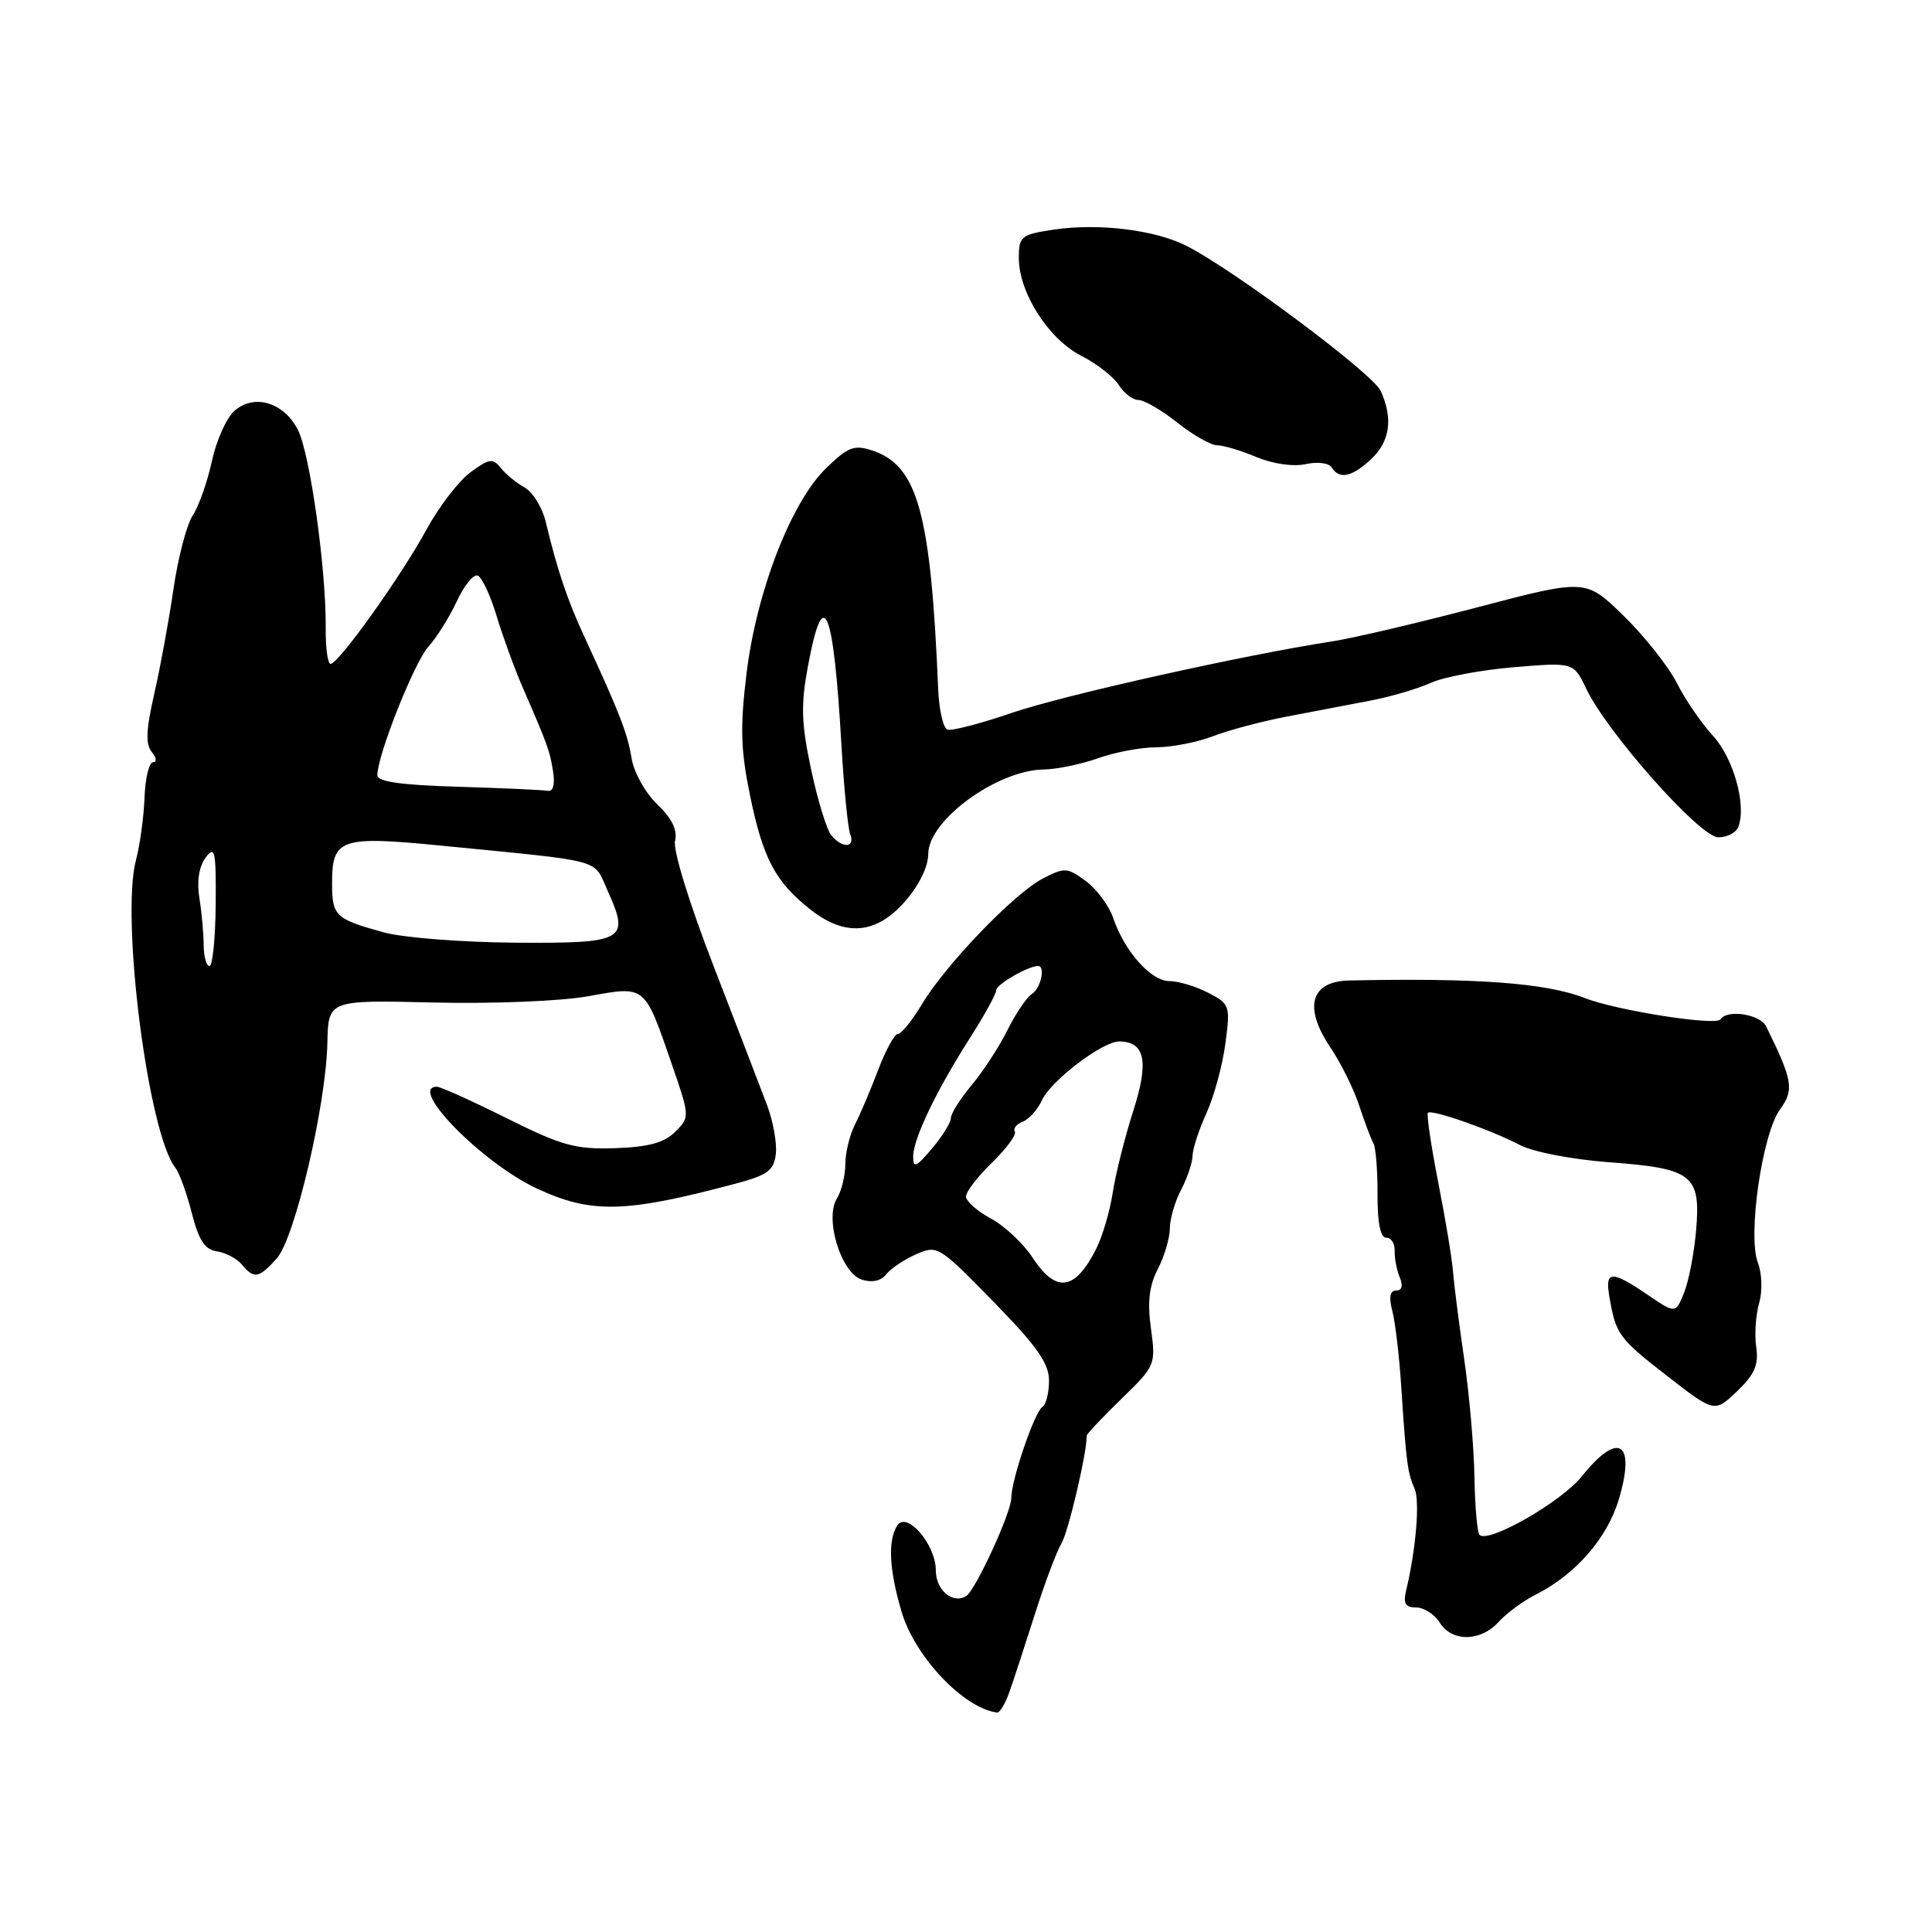 <?xml version="1.0" encoding="UTF-8" standalone="no"?>
<!DOCTYPE svg PUBLIC "-//W3C//DTD SVG 1.1//EN" "http://www.w3.org/Graphics/SVG/1.1/DTD/svg11.dtd" >
<svg xmlns="http://www.w3.org/2000/svg" xmlns:xlink="http://www.w3.org/1999/xlink" version="1.1" viewBox="0 0 256 256">
 <g >
 <path fill="currentColor"
d=" M 133.73 224.25 C 134.27 222.74 135.78 218.12 137.09 214.00 C 138.39 209.88 140.00 205.60 140.65 204.50 C 141.57 202.96 144.00 192.61 144.00 190.23 C 144.00 190.00 146.06 187.82 148.59 185.36 C 153.10 180.98 153.16 180.83 152.51 176.06 C 152.02 172.53 152.27 170.37 153.42 168.15 C 154.29 166.47 155.00 164.06 155.01 162.80 C 155.01 161.53 155.68 159.21 156.51 157.64 C 157.33 156.06 158.01 154.04 158.02 153.14 C 158.03 152.24 158.86 149.70 159.86 147.50 C 160.86 145.30 161.99 141.16 162.37 138.29 C 163.04 133.24 162.97 133.04 160.08 131.54 C 158.44 130.69 156.13 130.00 154.94 130.00 C 152.51 130.00 149.00 126.05 147.50 121.63 C 146.95 120.01 145.32 117.81 143.88 116.75 C 141.44 114.94 141.07 114.91 138.20 116.40 C 134.40 118.36 125.31 127.81 122.15 133.08 C 120.86 135.24 119.43 137.00 118.98 137.00 C 118.53 137.00 117.36 139.14 116.37 141.75 C 115.38 144.36 114.00 147.62 113.29 149.00 C 112.59 150.38 112.01 152.74 112.01 154.26 C 112.00 155.78 111.51 157.82 110.90 158.79 C 109.23 161.46 111.44 168.69 114.20 169.56 C 115.55 169.99 116.75 169.73 117.42 168.86 C 118.02 168.10 119.80 166.90 121.38 166.20 C 124.20 164.95 124.41 165.08 131.63 172.47 C 137.40 178.38 139.00 180.64 139.00 182.95 C 139.00 184.56 138.60 186.13 138.12 186.43 C 137.09 187.06 134.00 196.12 134.00 198.50 C 134.00 200.41 129.26 210.72 128.03 211.48 C 126.24 212.59 124.00 210.70 124.00 208.08 C 124.00 204.64 120.14 200.17 118.88 202.15 C 117.62 204.15 117.82 208.02 119.47 213.59 C 121.24 219.55 127.71 226.37 132.13 226.92 C 132.47 226.96 133.20 225.76 133.73 224.25 Z  M 198.59 214.90 C 199.64 213.74 201.85 212.12 203.50 211.29 C 208.77 208.63 212.98 203.81 214.51 198.65 C 216.78 191.02 214.44 189.57 209.62 195.60 C 206.91 199.00 197.22 204.55 196.04 203.38 C 195.74 203.08 195.44 199.61 195.37 195.67 C 195.30 191.72 194.69 184.68 194.00 180.00 C 193.32 175.32 192.66 170.15 192.53 168.50 C 192.41 166.85 191.53 161.52 190.57 156.66 C 189.62 151.80 189.01 147.66 189.21 147.45 C 189.71 146.96 197.51 149.69 201.37 151.71 C 203.14 152.64 208.28 153.63 213.18 154.00 C 224.26 154.82 225.36 155.67 224.75 162.96 C 224.49 166.01 223.77 169.76 223.15 171.29 C 222.02 174.08 222.02 174.08 218.28 171.54 C 213.52 168.31 212.66 168.35 213.24 171.75 C 214.09 176.79 214.47 177.32 220.84 182.27 C 227.18 187.20 227.18 187.20 230.17 184.35 C 232.50 182.12 233.05 180.85 232.71 178.51 C 232.47 176.87 232.64 174.25 233.09 172.69 C 233.55 171.08 233.48 168.75 232.92 167.28 C 231.55 163.69 233.51 150.20 235.87 146.99 C 237.76 144.41 237.55 143.15 234.02 136.00 C 233.22 134.38 228.84 133.71 227.97 135.07 C 227.40 135.97 214.18 133.89 210.00 132.25 C 204.89 130.25 195.72 129.56 178.77 129.92 C 173.66 130.03 172.69 133.46 176.28 138.78 C 177.66 140.83 179.38 144.30 180.10 146.50 C 180.83 148.70 181.67 150.95 181.99 151.50 C 182.30 152.05 182.54 155.09 182.53 158.25 C 182.51 162.04 182.91 164.00 183.69 164.00 C 184.34 164.00 184.84 164.79 184.80 165.75 C 184.77 166.71 185.07 168.29 185.47 169.25 C 185.94 170.36 185.77 171.00 185.00 171.00 C 184.17 171.00 184.01 171.87 184.50 173.75 C 184.89 175.26 185.43 179.88 185.69 184.00 C 186.33 193.80 186.51 195.16 187.44 197.26 C 188.16 198.88 187.63 205.26 186.32 210.75 C 185.91 212.47 186.22 213.00 187.65 213.00 C 188.68 213.00 190.08 213.90 190.77 215.00 C 192.39 217.60 196.19 217.55 198.59 214.90 Z  M 36.67 166.75 C 39.07 164.07 43.20 146.48 43.38 138.17 C 43.50 132.50 43.50 132.50 57.52 132.84 C 65.47 133.02 74.33 132.66 77.98 132.00 C 85.58 130.63 85.37 130.46 88.97 140.87 C 91.42 147.97 91.42 148.02 89.47 149.97 C 88.01 151.42 85.94 151.99 81.50 152.14 C 76.25 152.31 74.46 151.82 67.14 148.17 C 62.54 145.88 58.38 144.00 57.89 144.00 C 53.97 144.00 63.91 154.12 71.13 157.48 C 78.36 160.85 82.86 160.74 97.50 156.83 C 101.72 155.71 102.55 155.09 102.80 152.91 C 102.97 151.49 102.44 148.56 101.63 146.41 C 100.82 144.26 97.63 135.97 94.55 128.00 C 91.32 119.66 89.15 112.61 89.45 111.42 C 89.79 109.99 89.05 108.46 87.10 106.59 C 85.51 105.07 83.99 102.35 83.69 100.48 C 83.15 97.17 82.12 94.51 77.49 84.50 C 75.18 79.52 73.85 75.57 72.30 69.10 C 71.85 67.24 70.60 65.21 69.52 64.60 C 68.43 64.00 67.01 62.83 66.35 62.00 C 65.30 60.68 64.81 60.76 62.33 62.59 C 60.77 63.74 58.15 67.16 56.50 70.19 C 53.16 76.34 44.88 87.93 43.81 87.97 C 43.43 87.99 43.13 85.86 43.16 83.25 C 43.23 75.45 41.07 60.03 39.46 56.93 C 37.57 53.27 33.62 52.13 31.02 54.48 C 29.98 55.43 28.65 58.42 28.07 61.13 C 27.48 63.84 26.35 67.06 25.54 68.30 C 24.73 69.53 23.59 73.90 22.99 78.02 C 22.40 82.13 21.25 88.37 20.45 91.89 C 19.35 96.67 19.27 98.62 20.11 99.64 C 20.74 100.39 20.81 101.00 20.28 101.00 C 19.76 101.00 19.24 103.12 19.15 105.70 C 19.05 108.29 18.54 112.00 18.02 113.95 C 15.98 121.60 19.63 150.18 23.23 154.72 C 23.76 155.39 24.74 158.09 25.41 160.72 C 26.33 164.34 27.14 165.58 28.74 165.81 C 29.90 165.98 31.39 166.77 32.05 167.56 C 33.66 169.50 34.31 169.39 36.67 166.75 Z  M 119.90 119.47 C 121.78 117.32 123.00 114.84 123.00 113.14 C 123.00 108.70 132.12 102.04 138.31 101.96 C 140.06 101.93 143.30 101.26 145.50 100.47 C 147.70 99.68 151.18 99.02 153.23 99.02 C 155.28 99.01 158.66 98.35 160.73 97.55 C 162.80 96.75 167.20 95.58 170.50 94.95 C 173.80 94.32 178.75 93.38 181.50 92.85 C 184.25 92.33 187.88 91.26 189.57 90.49 C 191.26 89.71 196.21 88.78 200.58 88.41 C 208.51 87.75 208.51 87.75 210.19 91.27 C 212.95 97.06 225.21 110.88 227.64 110.94 C 228.82 110.98 230.04 110.35 230.34 109.56 C 231.44 106.69 229.70 100.46 226.98 97.50 C 225.46 95.85 223.30 92.70 222.19 90.50 C 221.07 88.30 217.90 84.29 215.14 81.60 C 210.12 76.70 210.12 76.70 195.81 80.46 C 187.94 82.53 179.25 84.57 176.50 84.99 C 164.80 86.79 140.94 92.11 134.04 94.47 C 129.93 95.88 126.12 96.87 125.55 96.68 C 124.99 96.50 124.44 94.13 124.32 91.42 C 123.34 67.98 121.61 61.70 115.60 59.70 C 113.19 58.90 112.39 59.20 109.47 62.03 C 104.84 66.52 100.24 78.37 98.92 89.24 C 98.05 96.38 98.14 99.36 99.40 105.49 C 101.12 113.80 102.75 116.87 107.39 120.52 C 111.99 124.15 116.09 123.80 119.90 119.47 Z  M 181.69 60.83 C 184.19 58.48 184.61 55.44 182.95 51.80 C 181.91 49.51 163.47 35.74 157.20 32.57 C 153.02 30.45 145.53 29.54 139.60 30.43 C 135.29 31.08 135.00 31.31 135.00 34.18 C 135.00 38.76 138.92 44.92 143.25 47.13 C 145.32 48.18 147.57 49.94 148.25 51.02 C 148.93 52.11 150.10 53.00 150.85 53.00 C 151.60 53.00 153.92 54.35 156.00 56.00 C 158.08 57.65 160.46 59.00 161.27 59.00 C 162.09 59.00 164.43 59.70 166.48 60.56 C 168.66 61.47 171.37 61.86 173.01 61.50 C 174.58 61.15 176.10 61.35 176.46 61.94 C 177.47 63.57 179.15 63.21 181.69 60.83 Z  M 136.80 166.61 C 135.58 164.75 133.10 162.43 131.29 161.46 C 129.48 160.48 128.00 159.17 128.00 158.54 C 128.00 157.91 129.56 155.88 131.46 154.04 C 133.36 152.19 134.72 150.35 134.47 149.95 C 134.22 149.54 134.69 148.95 135.51 148.63 C 136.34 148.32 137.49 147.03 138.07 145.78 C 139.26 143.19 146.08 138.00 148.29 138.00 C 151.73 138.00 152.27 140.66 150.16 147.21 C 149.05 150.67 147.83 155.53 147.45 158.00 C 147.07 160.47 146.08 163.85 145.24 165.50 C 142.42 171.06 139.93 171.39 136.80 166.61 Z  M 121.00 153.26 C 121.00 150.90 124.07 144.50 128.56 137.48 C 130.45 134.52 132.00 131.70 132.00 131.21 C 132.00 130.45 136.23 128.00 137.55 128.00 C 138.56 128.00 137.91 130.96 136.74 131.70 C 136.05 132.14 134.58 134.30 133.49 136.50 C 132.40 138.70 130.26 141.98 128.75 143.78 C 127.24 145.59 126.00 147.55 126.00 148.14 C 126.00 148.73 124.88 150.55 123.50 152.18 C 121.43 154.64 121.00 154.83 121.00 153.26 Z  M 26.99 125.25 C 26.98 123.74 26.73 120.92 26.42 119.00 C 26.06 116.77 26.37 114.82 27.25 113.63 C 28.48 111.98 28.64 112.72 28.58 119.88 C 28.54 124.35 28.17 128.00 27.76 128.00 C 27.34 128.00 27.00 126.76 26.99 125.25 Z  M 50.87 123.55 C 44.42 121.77 44.00 121.37 44.00 117.06 C 44.00 111.09 45.07 110.73 58.66 112.07 C 80.40 114.22 78.57 113.72 80.52 118.04 C 83.49 124.63 82.81 125.01 68.28 124.91 C 61.25 124.86 53.42 124.25 50.87 123.55 Z  M 60.75 104.25 C 53.15 104.03 50.00 103.58 50.00 102.72 C 50.01 100.05 54.91 87.72 56.77 85.68 C 57.86 84.48 59.54 81.79 60.51 79.71 C 61.47 77.63 62.72 76.07 63.28 76.26 C 63.83 76.44 64.96 78.82 65.78 81.55 C 66.60 84.27 68.15 88.53 69.22 91.00 C 72.59 98.75 72.84 99.43 73.29 102.25 C 73.55 103.93 73.29 104.92 72.61 104.79 C 72.00 104.67 66.66 104.43 60.75 104.25 Z  M 110.15 110.68 C 109.54 109.95 108.34 106.01 107.47 101.93 C 106.17 95.79 106.10 93.41 107.06 88.25 C 109.12 77.22 110.43 80.33 111.50 98.80 C 111.83 104.46 112.35 109.75 112.66 110.55 C 113.35 112.36 111.62 112.45 110.15 110.68 Z "/>
</g>
</svg>